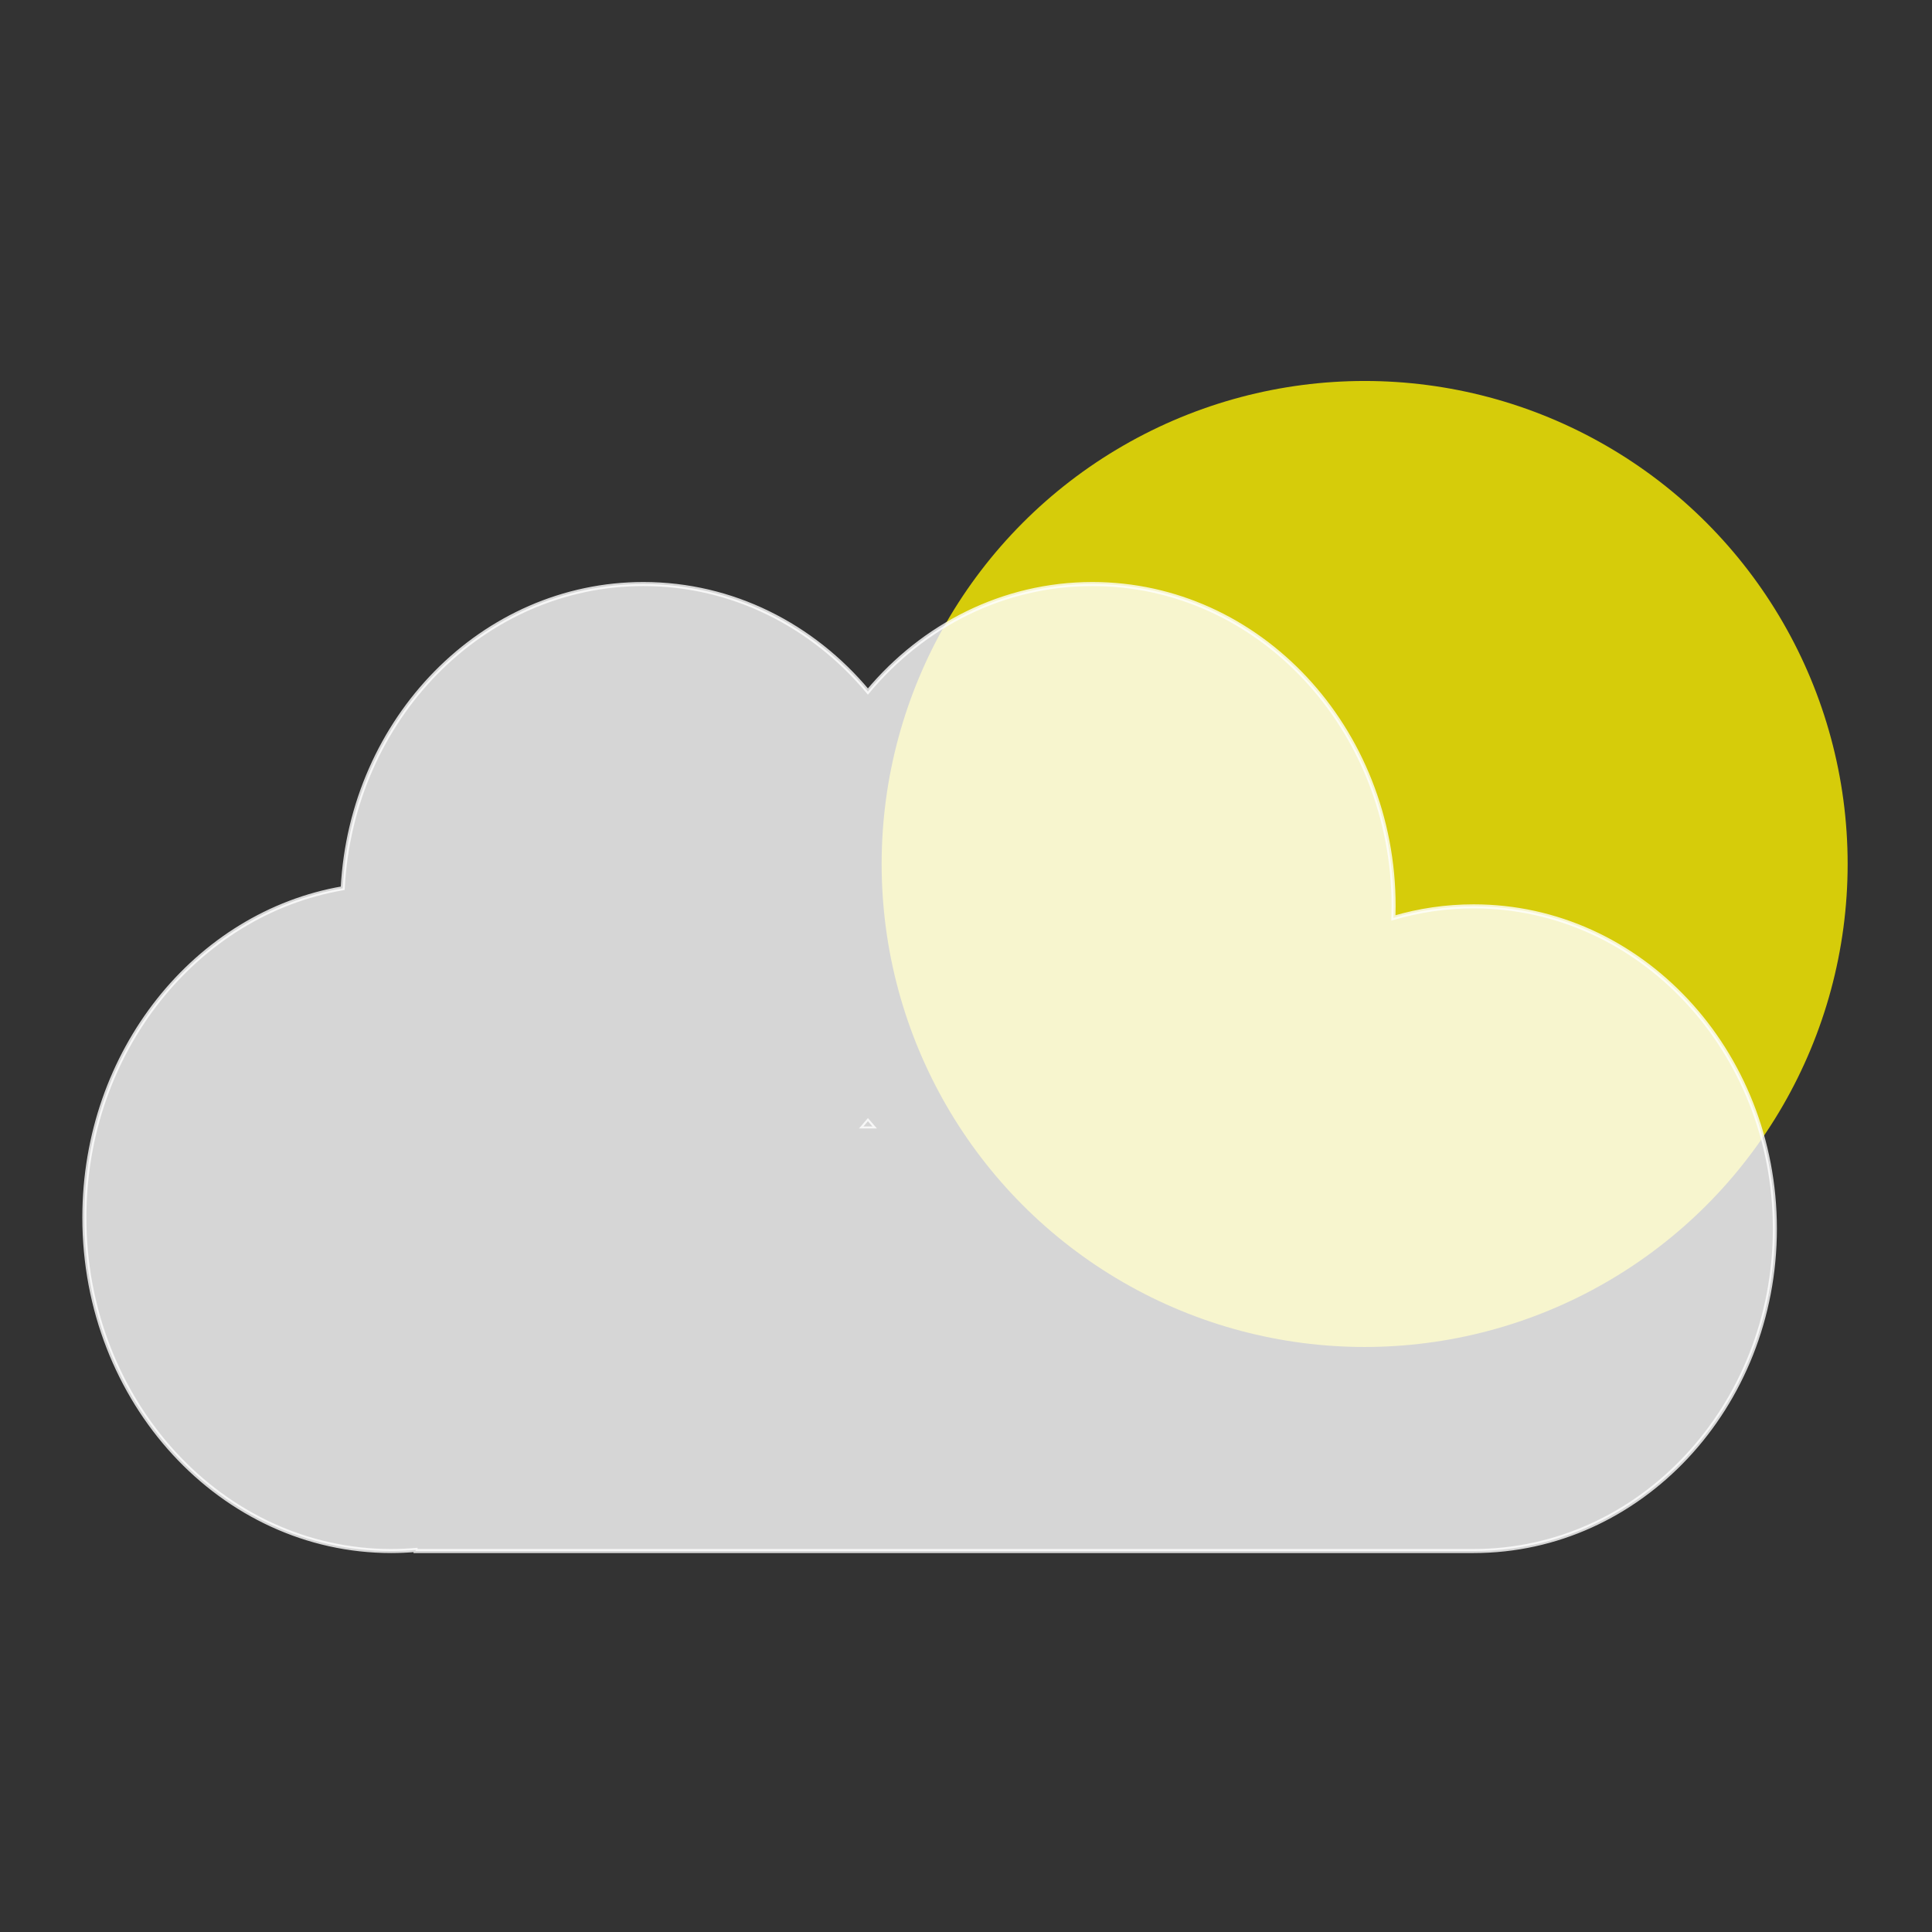 <?xml version="1.0" encoding="utf-8"?>
<!-- Generator: Adobe Illustrator 16.0.0, SVG Export Plug-In . SVG Version: 6.00 Build 0)  -->
<!DOCTYPE svg PUBLIC "-//W3C//DTD SVG 1.1//EN" "http://www.w3.org/Graphics/SVG/1.1/DTD/svg11.dtd">
<svg version="1.1" id="Layer_1" xmlns="http://www.w3.org/2000/svg" xmlns:xlink="http://www.w3.org/1999/xlink" x="0px" y="0px"
	 width="400px" height="400px" viewBox="0 0 400 400" enable-background="new 0 0 400 400" xml:space="preserve">
<rect x="0" y="0" width="400" height="400" fill="#333333" stroke="none"/>
<circle opacity="0.8" fill="#FFF200" cx="282.535" cy="178.877" r="100"/>
<path opacity="0.8" fill="#FFFFFF" stroke="#FFFFFF" stroke-width="0.838" stroke-miterlimit="10" d="M305.111,187.652
	c-5.756,0-11.334,0.838-16.619,2.396c0.025-0.797,0.041-1.592,0.041-2.396c0-36.855-27.918-66.734-62.354-66.734
	c-18.479,0-35.072,8.594-46.488,22.256c-11.41-13.662-28.004-22.256-46.482-22.256c-33.262,0-60.443,27.877-62.252,62.99
	c-30.315,5.219-53.492,33.758-53.492,68.176c0,38.129,28.438,69.039,63.518,69.039c1.701,0,3.385-0.076,5.051-0.219v0.219h219.078
	c34.434,0,62.354-29.879,62.354-66.736C367.465,217.531,339.545,187.652,305.111,187.652z M178.77,233.213
	c0.318-0.361,0.619-0.723,0.922-1.082c0.301,0.359,0.604,0.721,0.93,1.082H178.77z"/>
</svg>

